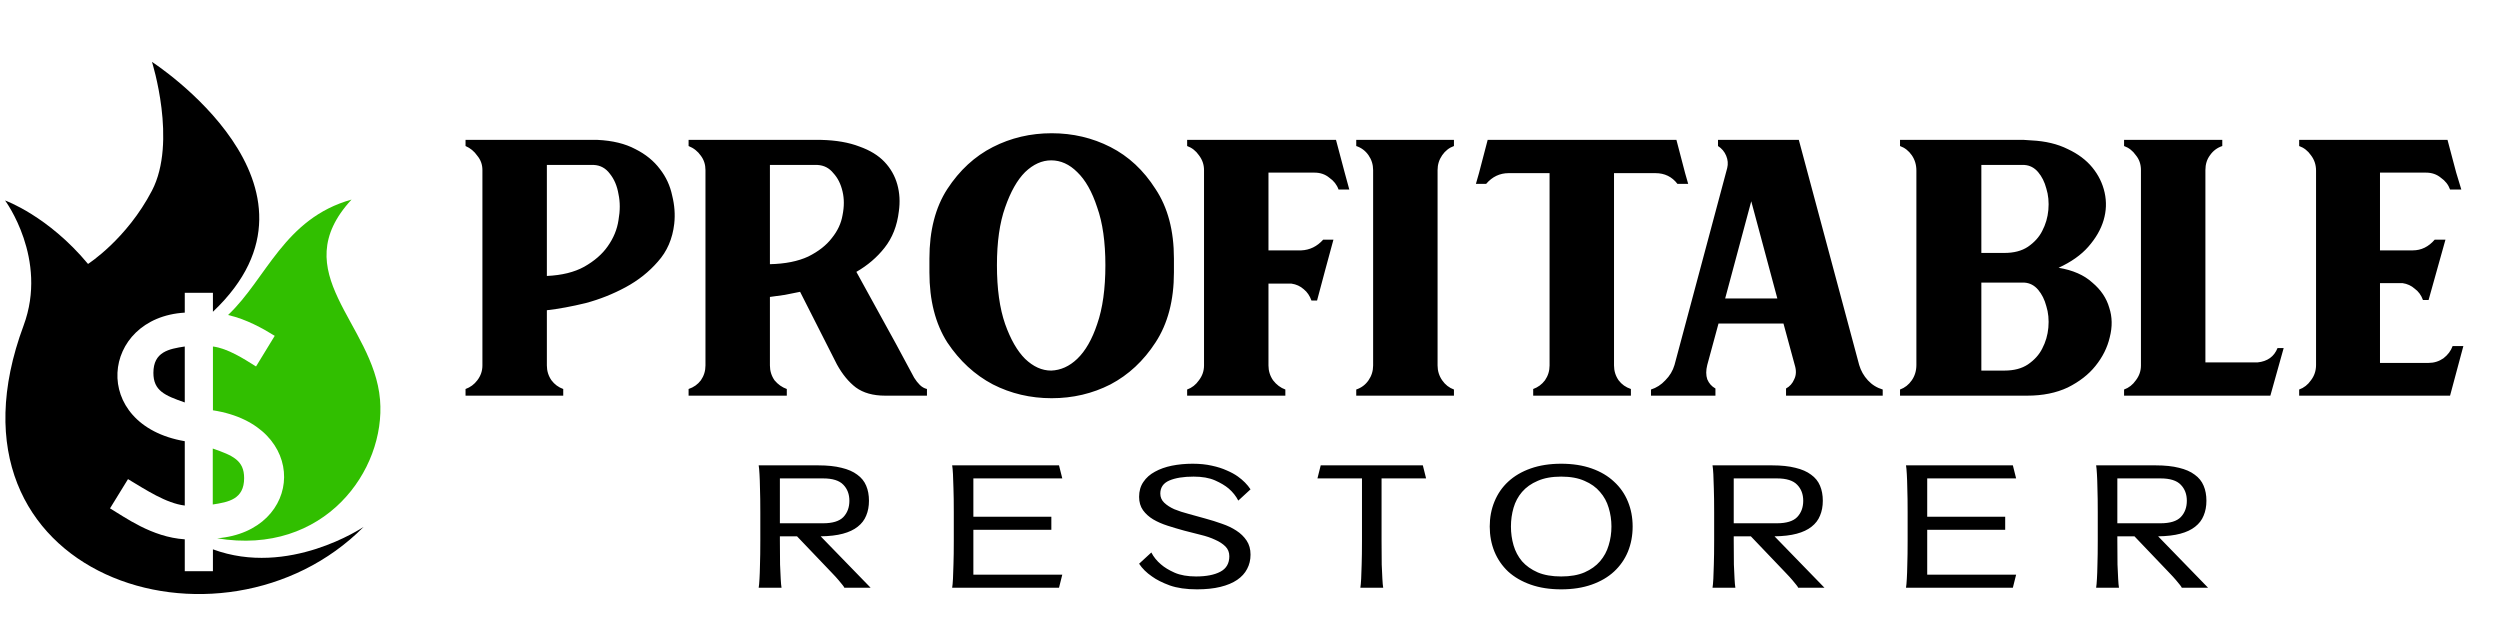 <svg width="404" height="103" viewBox="0 0 404 103" fill="none" xmlns="http://www.w3.org/2000/svg">
<path d="M140.425 80.923C140.425 81.819 140.276 82.619 139.977 83.322C139.696 84.025 139.239 84.622 138.606 85.115C137.991 85.607 137.191 85.985 136.207 86.248C135.223 86.512 134.028 86.652 132.621 86.67L140.689 94.975H136.444C136.409 94.869 136.304 94.711 136.128 94.5C135.987 94.307 135.785 94.061 135.521 93.762C135.258 93.445 134.88 93.032 134.388 92.523L128.799 86.67H126.03V87.356C126.03 88.955 126.039 90.247 126.057 91.231C126.092 92.198 126.127 92.962 126.162 93.525C126.197 94.192 126.241 94.676 126.294 94.975H122.603C122.656 94.676 122.7 94.192 122.735 93.525C122.77 92.962 122.797 92.198 122.814 91.231C122.849 90.247 122.867 88.955 122.867 87.356V82.821C122.867 81.222 122.849 79.93 122.814 78.945C122.797 77.961 122.77 77.188 122.735 76.625C122.7 75.975 122.656 75.501 122.603 75.202H132.252C133.711 75.202 134.959 75.334 135.996 75.597C137.033 75.843 137.877 76.212 138.527 76.704C139.195 77.179 139.678 77.777 139.977 78.497C140.276 79.2 140.425 80.009 140.425 80.923ZM133.017 84.561C134.546 84.561 135.636 84.227 136.286 83.559C136.936 82.874 137.261 81.995 137.261 80.923C137.261 79.868 136.936 79.007 136.286 78.339C135.636 77.654 134.546 77.311 133.017 77.311H126.03V84.561H133.017ZM157.296 77.311V83.506H169.898V85.615H157.296V92.865H171.665L171.137 94.975H153.869C153.922 94.676 153.966 94.192 154.001 93.525C154.036 92.962 154.062 92.198 154.08 91.231C154.115 90.247 154.133 88.955 154.133 87.356V82.821C154.133 81.222 154.115 79.93 154.08 78.945C154.062 77.961 154.036 77.188 154.001 76.625C153.966 75.975 153.922 75.501 153.869 75.202H171.137L171.665 77.311H157.296ZM192.885 77.021C191.25 77.021 189.941 77.232 188.956 77.654C187.99 78.075 187.506 78.778 187.506 79.763C187.506 80.343 187.717 80.835 188.139 81.239C188.561 81.643 189.106 81.995 189.774 82.294C190.459 82.575 191.241 82.83 192.12 83.058C192.999 83.287 193.887 83.533 194.783 83.796C195.697 84.042 196.593 84.324 197.472 84.64C198.351 84.939 199.124 85.308 199.792 85.747C200.477 86.187 201.031 86.723 201.453 87.356C201.875 87.988 202.086 88.744 202.086 89.623C202.086 90.484 201.901 91.257 201.532 91.943C201.18 92.628 200.644 93.217 199.924 93.709C199.203 94.201 198.298 94.579 197.208 94.843C196.136 95.106 194.88 95.238 193.438 95.238C191.698 95.238 190.231 95.027 189.036 94.606C187.84 94.166 186.883 93.683 186.162 93.156C185.283 92.558 184.589 91.873 184.079 91.099L186.056 89.28C186.426 90.001 186.944 90.642 187.612 91.205C188.174 91.697 188.913 92.145 189.826 92.549C190.758 92.953 191.909 93.156 193.28 93.156C194.932 93.156 196.242 92.901 197.208 92.391C198.175 91.881 198.658 91.046 198.658 89.886C198.658 89.254 198.447 88.726 198.026 88.305C197.604 87.883 197.05 87.522 196.365 87.224C195.697 86.907 194.923 86.644 194.045 86.433C193.166 86.204 192.27 85.976 191.356 85.747C190.459 85.501 189.572 85.238 188.693 84.956C187.814 84.675 187.032 84.332 186.346 83.928C185.679 83.524 185.134 83.032 184.712 82.452C184.29 81.854 184.079 81.134 184.079 80.29C184.079 79.359 184.308 78.559 184.765 77.891C185.222 77.205 185.846 76.652 186.636 76.23C187.427 75.791 188.341 75.465 189.378 75.254C190.433 75.044 191.549 74.938 192.726 74.938C193.887 74.938 194.923 75.044 195.837 75.254C196.751 75.448 197.551 75.703 198.237 76.019C198.94 76.318 199.537 76.643 200.029 76.995C200.89 77.61 201.576 78.304 202.086 79.077L200.108 80.896C199.739 80.176 199.221 79.525 198.553 78.945C197.99 78.471 197.252 78.031 196.338 77.627C195.424 77.223 194.273 77.021 192.885 77.021ZM223.26 77.311V87.356C223.26 88.955 223.269 90.247 223.286 91.231C223.322 92.198 223.357 92.962 223.392 93.525C223.427 94.192 223.471 94.676 223.524 94.975H219.833C219.886 94.676 219.929 94.192 219.965 93.525C220 92.962 220.026 92.198 220.044 91.231C220.079 90.247 220.096 88.955 220.096 87.356V77.311H212.899L213.426 75.202H229.93L230.457 77.311H223.26ZM252.288 74.938C254.133 74.938 255.777 75.193 257.218 75.703C258.659 76.212 259.863 76.924 260.83 77.838C261.814 78.734 262.561 79.807 263.071 81.055C263.58 82.285 263.835 83.629 263.835 85.088C263.835 86.547 263.58 87.9 263.071 89.148C262.561 90.379 261.814 91.451 260.83 92.365C259.863 93.261 258.659 93.964 257.218 94.474C255.777 94.983 254.133 95.238 252.288 95.238C250.443 95.238 248.799 94.983 247.358 94.474C245.917 93.964 244.704 93.261 243.72 92.365C242.753 91.451 242.015 90.379 241.505 89.148C240.996 87.9 240.741 86.547 240.741 85.088C240.741 83.629 240.996 82.285 241.505 81.055C242.015 79.807 242.753 78.734 243.72 77.838C244.704 76.924 245.917 76.212 247.358 75.703C248.799 75.193 250.443 74.938 252.288 74.938ZM260.408 85.088C260.408 84.034 260.259 83.023 259.96 82.056C259.679 81.09 259.213 80.237 258.563 79.499C257.93 78.743 257.095 78.146 256.058 77.706C255.039 77.249 253.782 77.021 252.288 77.021C250.794 77.021 249.529 77.249 248.492 77.706C247.455 78.146 246.611 78.743 245.961 79.499C245.328 80.237 244.871 81.09 244.59 82.056C244.309 83.023 244.168 84.034 244.168 85.088C244.168 86.143 244.309 87.153 244.59 88.12C244.871 89.087 245.328 89.948 245.961 90.704C246.611 91.442 247.455 92.039 248.492 92.496C249.529 92.936 250.794 93.156 252.288 93.156C253.782 93.156 255.039 92.936 256.058 92.496C257.095 92.039 257.93 91.442 258.563 90.704C259.213 89.948 259.679 89.087 259.96 88.12C260.259 87.153 260.408 86.143 260.408 85.088ZM294.566 80.923C294.566 81.819 294.416 82.619 294.117 83.322C293.836 84.025 293.379 84.622 292.747 85.115C292.131 85.607 291.332 85.985 290.347 86.248C289.363 86.512 288.168 86.652 286.762 86.67L294.829 94.975H290.585C290.55 94.869 290.444 94.711 290.268 94.5C290.128 94.307 289.926 94.061 289.662 93.762C289.398 93.445 289.02 93.032 288.528 92.523L282.939 86.67H280.171V87.356C280.171 88.955 280.18 90.247 280.197 91.231C280.233 92.198 280.268 92.962 280.303 93.525C280.338 94.192 280.382 94.676 280.435 94.975H276.744C276.796 94.676 276.84 94.192 276.876 93.525C276.911 92.962 276.937 92.198 276.955 91.231C276.99 90.247 277.007 88.955 277.007 87.356V82.821C277.007 81.222 276.99 79.93 276.955 78.945C276.937 77.961 276.911 77.188 276.876 76.625C276.84 75.975 276.796 75.501 276.744 75.202H286.393C287.852 75.202 289.1 75.334 290.136 75.597C291.173 75.843 292.017 76.212 292.667 76.704C293.335 77.179 293.819 77.777 294.117 78.497C294.416 79.2 294.566 80.009 294.566 80.923ZM287.157 84.561C288.686 84.561 289.776 84.227 290.426 83.559C291.077 82.874 291.402 81.995 291.402 80.923C291.402 79.868 291.077 79.007 290.426 78.339C289.776 77.654 288.686 77.311 287.157 77.311H280.171V84.561H287.157ZM311.437 77.311V83.506H324.039V85.615H311.437V92.865H325.805L325.278 94.975H308.009C308.062 94.676 308.106 94.192 308.141 93.525C308.176 92.962 308.203 92.198 308.22 91.231C308.256 90.247 308.273 88.955 308.273 87.356V82.821C308.273 81.222 308.256 79.93 308.22 78.945C308.203 77.961 308.176 77.188 308.141 76.625C308.106 75.975 308.062 75.501 308.009 75.202H325.278L325.805 77.311H311.437ZM356.557 80.923C356.557 81.819 356.407 82.619 356.108 83.322C355.827 84.025 355.37 84.622 354.737 85.115C354.122 85.607 353.323 85.985 352.338 86.248C351.354 86.512 350.159 86.652 348.753 86.67L356.82 94.975H352.576C352.54 94.869 352.435 94.711 352.259 94.5C352.119 94.307 351.917 94.061 351.653 93.762C351.389 93.445 351.011 93.032 350.519 92.523L344.93 86.67H342.162V87.356C342.162 88.955 342.171 90.247 342.188 91.231C342.223 92.198 342.259 92.962 342.294 93.525C342.329 94.192 342.373 94.676 342.426 94.975H338.735C338.787 94.676 338.831 94.192 338.866 93.525C338.902 92.962 338.928 92.198 338.946 91.231C338.981 90.247 338.998 88.955 338.998 87.356V82.821C338.998 81.222 338.981 79.93 338.946 78.945C338.928 77.961 338.902 77.188 338.866 76.625C338.831 75.975 338.787 75.501 338.735 75.202H348.384C349.843 75.202 351.09 75.334 352.127 75.597C353.164 75.843 354.008 76.212 354.658 76.704C355.326 77.179 355.81 77.777 356.108 78.497C356.407 79.2 356.557 80.009 356.557 80.923ZM349.148 84.561C350.677 84.561 351.767 84.227 352.417 83.559C353.068 82.874 353.393 81.995 353.393 80.923C353.393 79.868 353.068 79.007 352.417 78.339C351.767 77.654 350.677 77.311 349.148 77.311H342.162V84.561H349.148Z" fill="black"/>
<path d="M95.979 22.606H96.557C98.982 22.717 101.021 23.213 102.674 24.094C104.328 24.921 105.65 25.996 106.642 27.318C107.634 28.586 108.295 30.018 108.626 31.617C109.012 33.16 109.122 34.675 108.957 36.163C108.681 38.588 107.799 40.627 106.311 42.28C104.879 43.933 103.143 45.311 101.104 46.413C99.065 47.515 96.915 48.37 94.656 48.976C92.397 49.527 90.302 49.913 88.374 50.133V59.06C88.374 59.942 88.622 60.741 89.118 61.458C89.614 62.119 90.247 62.587 91.019 62.863V63.938H75.231V62.863C76.002 62.587 76.636 62.119 77.132 61.458C77.683 60.741 77.958 59.942 77.958 59.06V27.483C77.958 26.602 77.683 25.83 77.132 25.169C76.636 24.453 76.002 23.929 75.231 23.598V22.606H95.979ZM88.374 26.657V44.595C90.799 44.484 92.81 43.988 94.408 43.107C96.061 42.17 97.329 41.068 98.21 39.8C99.147 38.478 99.726 37.072 99.947 35.584C100.222 34.041 100.222 32.636 99.947 31.369C99.726 30.046 99.258 28.944 98.541 28.062C97.88 27.18 97.026 26.712 95.979 26.657H88.374ZM132.107 22.606H132.685C135.11 22.662 137.176 23.02 138.885 23.681C140.593 24.287 141.943 25.114 142.935 26.161C143.927 27.208 144.616 28.42 145.002 29.798C145.388 31.176 145.47 32.636 145.25 34.179C144.974 36.494 144.203 38.45 142.935 40.048C141.723 41.591 140.207 42.886 138.389 43.933L144.754 55.506L147.73 61.044C148.005 61.485 148.308 61.871 148.639 62.202C148.97 62.532 149.355 62.753 149.796 62.863V63.938H143.018C141.089 63.938 139.519 63.497 138.306 62.615C137.149 61.733 136.129 60.493 135.248 58.895L129.296 47.157C128.469 47.322 127.643 47.488 126.816 47.653C125.99 47.763 125.19 47.873 124.419 47.984V59.06C124.419 59.942 124.667 60.741 125.163 61.458C125.714 62.119 126.375 62.587 127.147 62.863V63.938H111.276V62.863C112.102 62.587 112.764 62.119 113.26 61.458C113.756 60.741 114.004 59.942 114.004 59.06V27.483C114.004 26.602 113.756 25.83 113.26 25.169C112.764 24.453 112.102 23.929 111.276 23.598V22.606H132.107ZM124.419 42.693C126.899 42.638 128.965 42.225 130.619 41.453C132.272 40.627 133.539 39.635 134.421 38.478C135.358 37.32 135.937 36.08 136.157 34.758C136.433 33.38 136.433 32.113 136.157 30.955C135.881 29.743 135.385 28.751 134.669 27.98C134.008 27.153 133.154 26.712 132.107 26.657H124.419V42.693ZM150.194 41.784C150.194 37.265 151.158 33.518 153.087 30.542C155.071 27.511 157.523 25.252 160.444 23.764C163.365 22.276 166.534 21.532 169.95 21.532C173.367 21.532 176.536 22.276 179.456 23.764C182.377 25.252 184.802 27.511 186.731 30.542C188.715 33.518 189.707 37.265 189.707 41.784V44.016C189.707 48.535 188.715 52.31 186.731 55.341C184.802 58.316 182.377 60.576 179.456 62.119C176.536 63.607 173.367 64.351 169.95 64.351C166.534 64.351 163.365 63.607 160.444 62.119C157.523 60.576 155.071 58.316 153.087 55.341C151.158 52.31 150.194 48.535 150.194 44.016V41.784ZM161.105 42.859C161.105 46.661 161.546 49.83 162.428 52.365C163.31 54.845 164.384 56.718 165.652 57.986C166.974 59.253 168.38 59.887 169.868 59.887C171.411 59.832 172.816 59.198 174.083 57.986C175.406 56.718 176.481 54.845 177.307 52.365C178.189 49.83 178.63 46.661 178.63 42.859C178.63 39.111 178.189 35.998 177.307 33.518C176.481 30.983 175.406 29.082 174.083 27.814C172.816 26.547 171.411 25.913 169.868 25.913C168.38 25.913 166.974 26.547 165.652 27.814C164.384 29.082 163.31 30.983 162.428 33.518C161.546 35.998 161.105 39.111 161.105 42.859ZM215.897 22.606L217.302 27.897L218.046 30.625H216.31C216.035 29.853 215.539 29.219 214.822 28.723C214.161 28.172 213.362 27.897 212.425 27.897H204.985V40.461H210.276C211.654 40.406 212.838 39.828 213.83 38.725H215.484C215.043 40.324 214.602 41.949 214.161 43.603C213.72 45.256 213.279 46.909 212.838 48.562H211.929C211.654 47.791 211.24 47.185 210.689 46.744C210.138 46.248 209.477 45.945 208.705 45.834H204.985V59.06C204.985 59.942 205.233 60.741 205.729 61.458C206.281 62.174 206.942 62.67 207.713 62.946V63.938H191.842V62.946C192.614 62.67 193.247 62.174 193.743 61.458C194.295 60.741 194.57 59.942 194.57 59.06V27.483C194.57 26.602 194.295 25.803 193.743 25.086C193.247 24.37 192.614 23.874 191.842 23.598V22.606H215.897ZM234.958 22.606V23.598C234.186 23.874 233.552 24.37 233.056 25.086C232.56 25.803 232.312 26.602 232.312 27.483V59.06C232.312 59.942 232.56 60.741 233.056 61.458C233.552 62.174 234.186 62.67 234.958 62.946V63.938H219.169V62.946C219.996 62.67 220.657 62.174 221.153 61.458C221.649 60.741 221.897 59.942 221.897 59.06V27.483C221.897 26.602 221.649 25.803 221.153 25.086C220.657 24.37 219.996 23.874 219.169 23.598V22.606H234.958ZM270.91 22.606L272.315 27.98L272.811 29.715H271.075C270.193 28.558 269.009 27.98 267.521 27.98H260.825V59.06C260.825 59.942 261.073 60.741 261.569 61.458C262.065 62.119 262.726 62.587 263.553 62.863V63.938H247.764V62.863C248.536 62.587 249.17 62.119 249.666 61.458C250.162 60.741 250.41 59.942 250.41 59.06V27.98H243.797C242.364 27.98 241.151 28.558 240.16 29.715H238.506L239.002 27.98L240.408 22.606H270.91ZM266.8 62.946C267.682 62.67 268.453 62.174 269.115 61.458C269.831 60.741 270.327 59.915 270.602 58.978L279.117 27.153C279.282 26.491 279.227 25.83 278.951 25.169C278.676 24.508 278.235 23.984 277.629 23.598V22.606H290.689L300.443 58.978C300.719 59.915 301.187 60.741 301.849 61.458C302.51 62.174 303.309 62.67 304.246 62.946V63.938H288.623V62.78C289.229 62.45 289.67 61.954 289.945 61.292C290.276 60.631 290.304 59.859 290.028 58.978L288.209 52.282H277.711L275.893 58.978C275.672 59.859 275.672 60.631 275.893 61.292C276.168 61.954 276.609 62.45 277.215 62.78V63.938H266.8V62.946ZM287.218 48.232L283.002 32.526L278.786 48.232H287.218ZM332.668 43.272C334.983 43.658 336.801 44.457 338.124 45.669C339.502 46.826 340.411 48.177 340.852 49.72C341.348 51.208 341.375 52.806 340.934 54.514C340.549 56.167 339.777 57.71 338.62 59.143C337.518 60.521 336.03 61.678 334.156 62.615C332.282 63.497 330.106 63.938 327.626 63.938H307.043V62.946C307.814 62.67 308.448 62.174 308.944 61.458C309.44 60.741 309.688 59.915 309.688 58.978V27.566C309.688 26.629 309.44 25.803 308.944 25.086C308.448 24.37 307.814 23.874 307.043 23.598V22.606H327.047L328.287 22.689C330.546 22.799 332.503 23.268 334.156 24.094C335.809 24.866 337.132 25.858 338.124 27.07C339.116 28.283 339.777 29.633 340.108 31.121C340.438 32.608 340.383 34.096 339.942 35.584C339.502 37.072 338.675 38.505 337.463 39.883C336.305 41.205 334.707 42.335 332.668 43.272ZM320.186 40.875H323.906C325.449 40.875 326.716 40.544 327.708 39.883C328.755 39.166 329.527 38.312 330.023 37.32C330.574 36.273 330.905 35.144 331.015 33.931C331.125 32.664 331.015 31.506 330.684 30.459C330.409 29.412 329.968 28.53 329.362 27.814C328.755 27.098 328.012 26.712 327.13 26.657H320.186V26.822V28.971V40.875ZM323.906 59.887C325.449 59.887 326.716 59.556 327.708 58.895C328.755 58.179 329.527 57.325 330.023 56.333C330.574 55.285 330.905 54.156 331.015 52.943C331.125 51.676 331.015 50.519 330.684 49.472C330.409 48.425 329.968 47.543 329.362 46.826C328.755 46.11 328.012 45.724 327.13 45.669H320.186V45.834V59.887H323.906ZM364.824 58.565C366.423 58.399 367.497 57.628 368.048 56.25H369.04L366.891 63.938H343.25V62.946C344.021 62.67 344.655 62.174 345.151 61.458C345.702 60.741 345.977 59.942 345.977 59.06V27.483C345.977 26.547 345.702 25.748 345.151 25.086C344.655 24.37 344.021 23.874 343.25 23.598V22.606H359.121V23.598C358.294 23.874 357.633 24.37 357.137 25.086C356.641 25.748 356.393 26.547 356.393 27.483V58.565H364.824ZM392.459 58.647C393.34 58.647 394.14 58.399 394.856 57.903C395.572 57.352 396.068 56.691 396.344 55.919H398.08L395.931 63.938H371.545V62.946C372.317 62.67 372.95 62.174 373.446 61.458C373.998 60.741 374.273 59.915 374.273 58.978V27.566C374.273 26.629 373.998 25.803 373.446 25.086C372.95 24.37 372.317 23.874 371.545 23.598V22.606H395.517L396.922 27.897L397.749 30.625H395.931C395.655 29.853 395.159 29.219 394.443 28.723C393.781 28.172 392.982 27.897 392.045 27.897H384.606V40.461H389.896C391.274 40.461 392.459 39.883 393.451 38.725H395.187L392.459 48.48H391.549C391.274 47.708 390.833 47.102 390.227 46.661C389.676 46.165 389.014 45.862 388.243 45.752H384.606V58.647H392.459Z" fill="black"/>
<path d="M24.789 60.256C24.789 56.839 27.31 56.386 29.858 55.994V65.036C26.605 63.907 24.789 63.133 24.789 60.256Z" fill="black"/>
<path d="M58.767 85.141C35.983 108.118 -11.349 93.4 3.81 52.613C7.819 41.827 0.82 32.397 0.82 32.397C0.82 32.397 7.766 34.874 14.225 42.653C14.225 42.653 20.461 38.673 24.559 30.804C28.657 22.934 24.559 10 24.559 10C24.559 10 55.762 30.125 34.447 50.341L34.408 50.388V47.315H29.859V50.52C16.269 51.33 14.447 68.663 29.859 71.298V81.697C26.844 81.329 23.617 79.181 20.685 77.426L17.778 82.152C20.169 83.562 24.518 86.808 29.859 87.154V92.305H34.408V88.771C46.626 93.3 58.621 85.24 58.767 85.141Z" fill="black"/>
<path d="M34.383 81.526V72.484C37.636 73.614 39.452 74.388 39.452 77.264C39.452 80.681 36.931 81.135 34.383 81.526Z" fill="#31BF00"/>
<path d="M35.09 86.991C49.144 85.827 50.12 68.718 34.41 66.305V55.994C35.605 56.15 36.833 56.631 38.062 57.263C39.173 57.834 40.285 58.529 41.374 59.221L44.397 54.271C42.434 53.061 39.85 51.598 36.852 50.905C43.063 45.053 45.901 35.304 56.81 32.25C45.914 44.066 60.375 52.21 61.413 64.584C62.369 75.992 52.414 89.879 35.09 86.991Z" fill="#31BF00"/>
<mask id="mask0_192_924" style="mask-type:alpha" maskUnits="userSpaceOnUse" x="0" y="10" width="399" height="86">
<rect x="0.82" y="10" width="397.312" height="86" fill="#D9D9D9"/>
</mask>
<g mask="url(#mask0_192_924)">
</g>
</svg>
